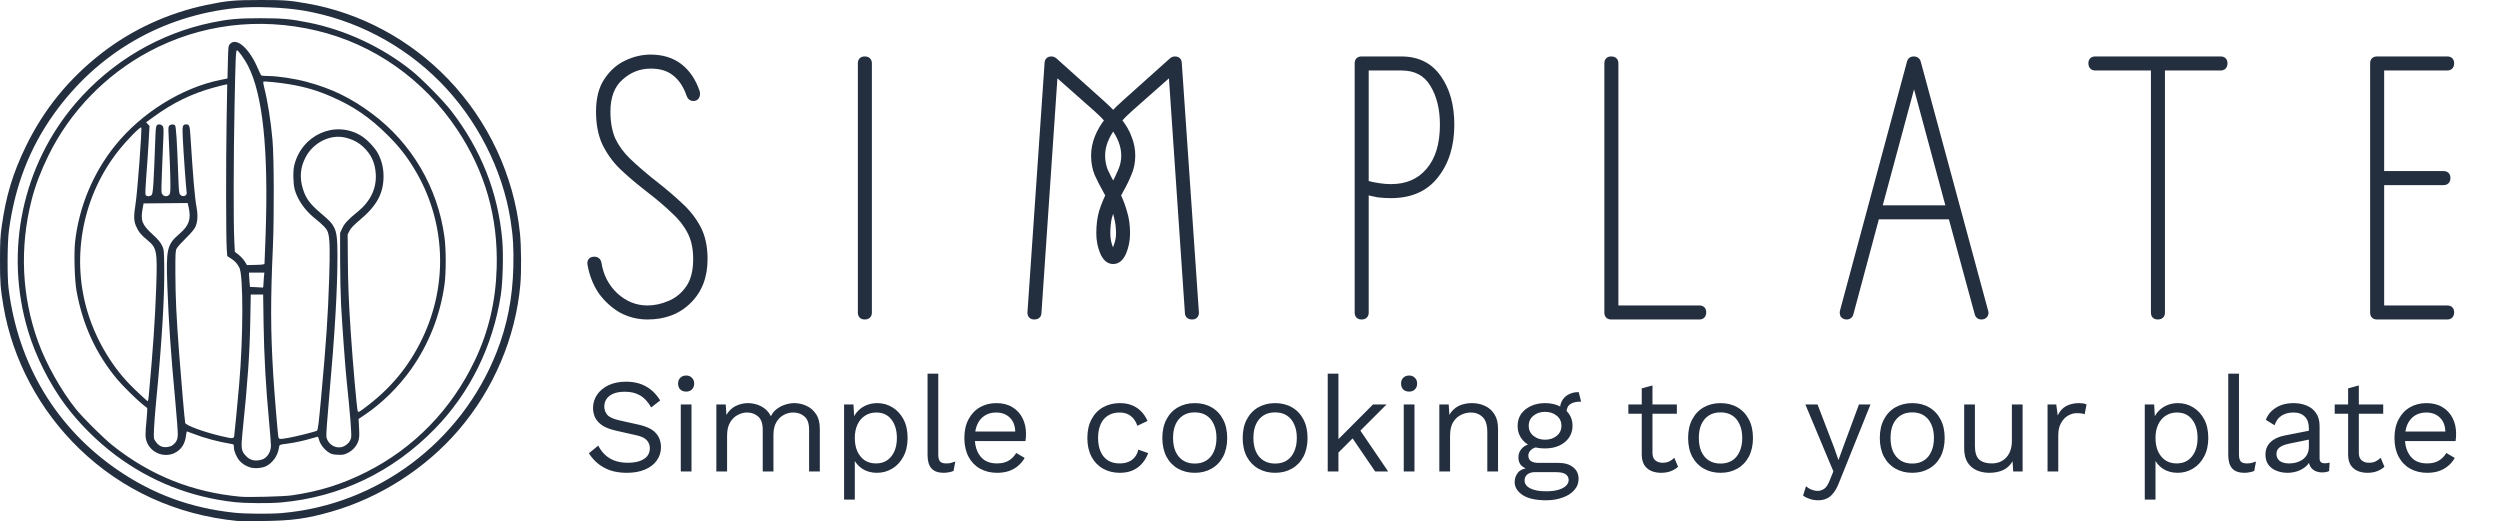 <svg width="403" height="84" viewBox="0 0 403 84" fill="none" xmlns="http://www.w3.org/2000/svg">
<path d="M104.38 51C102.86 51 101.44 50.64 100.12 49.92C98.84 49.16 97.76 48.16 96.88 46.92C96.04 45.64 95.48 44.2 95.2 42.6C95.12 42.12 95.32 41.88 95.8 41.88C96.16 41.88 96.38 42.06 96.46 42.42C96.78 44.5 97.68 46.24 99.16 47.64C100.68 49.04 102.42 49.74 104.38 49.74C105.58 49.74 106.78 49.48 107.98 48.96C109.22 48.44 110.24 47.6 111.04 46.44C111.84 45.28 112.24 43.72 112.24 41.76C112.24 40 111.92 38.52 111.28 37.32C110.64 36.08 109.76 34.96 108.64 33.96C107.56 32.92 106.32 31.86 104.92 30.78L103.78 29.88C102.46 28.84 101.26 27.8 100.18 26.76C99.1 25.68 98.22 24.44 97.54 23.04C96.9 21.64 96.58 19.96 96.58 18C96.58 15.92 97 14.26 97.84 13.02C98.68 11.74 99.74 10.8 101.02 10.2C102.3 9.6 103.58 9.3 104.86 9.3C106.74 9.3 108.3 9.78 109.54 10.74C110.78 11.7 111.7 13.06 112.3 14.82C112.38 15.1 112.36 15.34 112.24 15.54C112.16 15.7 112 15.78 111.76 15.78C111.48 15.78 111.28 15.62 111.16 15.3C110.64 13.78 109.88 12.62 108.88 11.82C107.88 10.98 106.56 10.56 104.92 10.56C103.04 10.56 101.4 11.2 100 12.48C98.6 13.72 97.9 15.56 97.9 18C97.9 19.76 98.18 21.28 98.74 22.56C99.34 23.8 100.16 24.92 101.2 25.92C102.24 26.92 103.4 27.94 104.68 28.98L105.52 29.64C107 30.8 108.34 31.94 109.54 33.06C110.78 34.18 111.76 35.42 112.48 36.78C113.2 38.14 113.56 39.8 113.56 41.76C113.56 44.56 112.7 46.8 110.98 48.48C109.3 50.16 107.1 51 104.38 51ZM139.387 51C138.987 51 138.787 50.8 138.787 50.4V10.2C138.787 9.8 138.987 9.6 139.387 9.6C139.827 9.6 140.047 9.8 140.047 10.2V50.4C140.047 50.8 139.827 51 139.387 51ZM166.724 51C166.324 51 166.124 50.8 166.124 50.4L168.884 10.2C168.884 9.8 169.084 9.6 169.484 9.6C169.684 9.6 169.864 9.68 170.024 9.84L177.524 16.56C178.244 17.2 178.884 17.82 179.444 18.42C180.004 17.82 180.644 17.2 181.364 16.56L188.864 9.84C189.024 9.68 189.204 9.6 189.404 9.6C189.804 9.6 190.004 9.8 190.004 10.2L192.764 50.4C192.764 50.8 192.564 51 192.164 51C191.724 51 191.504 50.8 191.504 50.4L188.864 11.58L182.144 17.52C181.424 18.16 180.804 18.78 180.284 19.38C181.084 20.38 181.644 21.34 181.964 22.26C182.324 23.18 182.504 24.12 182.504 25.08C182.504 26.16 182.304 27.14 181.904 28.02C181.544 28.9 181.124 29.76 180.644 30.6C180.444 30.96 180.284 31.26 180.164 31.5C180.564 32.3 180.904 33.2 181.184 34.2C181.504 35.2 181.664 36.34 181.664 37.62C181.664 38.7 181.464 39.72 181.064 40.68C180.664 41.6 180.124 42.06 179.444 42.06C178.764 42.06 178.224 41.6 177.824 40.68C177.424 39.72 177.224 38.7 177.224 37.62C177.224 36.34 177.364 35.2 177.644 34.2C177.964 33.2 178.324 32.3 178.724 31.5C178.604 31.26 178.444 30.96 178.244 30.6C177.764 29.76 177.324 28.9 176.924 28.02C176.564 27.14 176.384 26.16 176.384 25.08C176.384 23.16 177.124 21.26 178.604 19.38C178.084 18.78 177.464 18.16 176.744 17.52L170.024 11.58L167.384 50.4C167.384 50.8 167.164 51 166.724 51ZM179.324 29.94L179.444 30.18L179.564 29.94C180.004 29.14 180.384 28.36 180.704 27.6C181.064 26.8 181.244 25.96 181.244 25.08C181.244 23.52 180.644 21.94 179.444 20.34C178.244 21.94 177.644 23.52 177.644 25.08C177.644 25.96 177.804 26.8 178.124 27.6C178.484 28.36 178.884 29.14 179.324 29.94ZM178.484 37.62C178.484 38.3 178.584 38.96 178.784 39.6C178.984 40.24 179.204 40.62 179.444 40.74C179.644 40.62 179.844 40.24 180.044 39.6C180.284 38.96 180.404 38.3 180.404 37.62C180.404 36.7 180.304 35.86 180.104 35.1C179.944 34.34 179.724 33.62 179.444 32.94C179.164 33.62 178.924 34.34 178.724 35.1C178.564 35.86 178.484 36.7 178.484 37.62ZM219.475 51C219.075 51 218.875 50.8 218.875 50.4V10.2C218.875 9.8 219.075 9.6 219.475 9.6H225.895C228.495 9.6 230.475 10.58 231.835 12.54C233.235 14.5 233.935 17.02 233.935 20.1C233.935 23.42 233.095 26.14 231.415 28.26C229.775 30.38 227.375 31.44 224.215 31.44C223.575 31.44 222.895 31.4 222.175 31.32C221.495 31.2 220.815 31.04 220.135 30.84V50.4C220.135 50.8 219.915 51 219.475 51ZM225.895 10.86H220.135V29.58C221.655 29.98 223.015 30.18 224.215 30.18C226.815 30.18 228.855 29.3 230.335 27.54C231.855 25.78 232.615 23.3 232.615 20.1C232.615 17.5 232.075 15.32 230.995 13.56C229.915 11.76 228.215 10.86 225.895 10.86ZM259.724 51C259.324 51 259.124 50.8 259.124 50.4V10.2C259.124 9.8 259.324 9.6 259.724 9.6C260.164 9.6 260.384 9.8 260.384 10.2V49.74H273.944C274.344 49.74 274.544 49.94 274.544 50.34C274.544 50.78 274.344 51 273.944 51H259.724ZM297.685 51C297.445 51 297.265 50.92 297.145 50.76C297.065 50.56 297.045 50.38 297.085 50.22L307.885 10.08C307.965 9.76 308.165 9.6 308.485 9.6C308.845 9.6 309.065 9.76 309.145 10.08L320.005 50.22C320.085 50.38 320.065 50.56 319.945 50.76C319.825 50.92 319.645 51 319.405 51C319.085 51 318.885 50.84 318.805 50.52L314.545 34.86H302.485L298.285 50.52C298.205 50.84 298.005 51 297.685 51ZM302.845 33.6H314.245L308.545 12.48L302.845 33.6ZM347.83 51C347.43 51 347.23 50.8 347.23 50.4V10.86H337.75C337.35 10.86 337.15 10.64 337.15 10.2C337.15 9.8 337.35 9.6 337.75 9.6H357.97C358.37 9.6 358.57 9.8 358.57 10.2C358.57 10.64 358.37 10.86 357.97 10.86H348.49V50.4C348.49 50.8 348.27 51 347.83 51ZM383.167 51C382.767 51 382.567 50.8 382.567 50.4V10.2C382.567 9.8 382.767 9.6 383.167 9.6H394.507C394.907 9.6 395.107 9.8 395.107 10.2C395.107 10.64 394.907 10.86 394.507 10.86H383.827V28.08H393.907C394.307 28.08 394.507 28.28 394.507 28.68C394.507 29.12 394.307 29.34 393.907 29.34H383.827V49.74H394.507C394.907 49.74 395.107 49.94 395.107 50.34C395.107 50.78 394.907 51 394.507 51H383.167Z" fill="#232E3F"/>
<path d="M100.12 49.92L99.865 50.35L99.873 50.355L99.881 50.359L100.12 49.92ZM96.88 46.92L96.462 47.194L96.467 47.202L96.472 47.209L96.88 46.92ZM95.2 42.6L94.707 42.682L94.707 42.686L95.2 42.6ZM96.46 42.42L96.954 42.344L96.952 42.328L96.948 42.312L96.46 42.42ZM99.16 47.64L98.816 48.003L98.821 48.008L99.16 47.64ZM107.98 48.96L107.787 48.499L107.781 48.501L107.98 48.96ZM111.04 46.44L110.628 46.156L110.628 46.156L111.04 46.44ZM111.28 37.32L110.836 37.549L110.839 37.555L111.28 37.32ZM108.64 33.96L108.293 34.32L108.3 34.327L108.307 34.333L108.64 33.96ZM104.92 30.78L104.61 31.172L104.615 31.176L104.92 30.78ZM103.78 29.88L104.09 29.488L104.089 29.487L103.78 29.88ZM100.18 26.76L99.826 27.114L99.833 27.12L100.18 26.76ZM97.54 23.04L97.085 23.248L97.09 23.259L97.54 23.04ZM97.84 13.02L98.254 13.3L98.258 13.294L97.84 13.02ZM101.02 10.2L101.232 10.653L101.232 10.653L101.02 10.2ZM109.54 10.74L109.234 11.135L109.234 11.135L109.54 10.74ZM112.3 14.82L112.781 14.683L112.777 14.671L112.773 14.659L112.3 14.82ZM112.24 15.54L111.811 15.283L111.801 15.299L111.793 15.316L112.24 15.54ZM111.16 15.3L110.687 15.462L110.689 15.469L110.692 15.476L111.16 15.3ZM108.88 11.82L108.558 12.203L108.568 12.21L108.88 11.82ZM100 12.48L100.332 12.854L100.337 12.849L100 12.48ZM98.74 22.56L98.282 22.76L98.286 22.769L98.29 22.778L98.74 22.56ZM101.2 25.92L100.853 26.28L100.853 26.28L101.2 25.92ZM104.68 28.98L104.365 29.368L104.371 29.373L104.68 28.98ZM105.52 29.64L105.211 30.033L105.212 30.034L105.52 29.64ZM109.54 33.06L109.199 33.426L109.205 33.431L109.54 33.06ZM112.48 36.78L112.922 36.546L112.922 36.546L112.48 36.78ZM110.98 48.48L110.631 48.122L110.626 48.126L110.98 48.48ZM104.38 50.5C102.943 50.5 101.605 50.16 100.359 49.481L99.881 50.359C101.275 51.12 102.777 51.5 104.38 51.5V50.5ZM100.375 49.49C99.157 48.767 98.128 47.815 97.288 46.631L96.472 47.209C97.392 48.505 98.523 49.553 99.865 50.35L100.375 49.49ZM97.298 46.646C96.498 45.426 95.962 44.051 95.692 42.514L94.707 42.686C94.999 44.349 95.582 45.854 96.462 47.194L97.298 46.646ZM95.693 42.518C95.679 42.435 95.682 42.388 95.686 42.367C95.689 42.35 95.69 42.361 95.674 42.38C95.658 42.399 95.645 42.401 95.659 42.397C95.676 42.39 95.719 42.38 95.8 42.38V41.38C95.492 41.38 95.142 41.456 94.906 41.74C94.671 42.022 94.656 42.378 94.707 42.682L95.693 42.518ZM95.8 42.38C95.849 42.38 95.879 42.386 95.896 42.391C95.911 42.396 95.916 42.4 95.918 42.402C95.919 42.402 95.949 42.425 95.972 42.529L96.948 42.312C96.891 42.055 96.771 41.808 96.552 41.628C96.331 41.447 96.064 41.38 95.8 41.38V42.38ZM95.966 42.496C96.302 44.682 97.253 46.524 98.816 48.003L99.504 47.277C98.107 45.956 97.258 44.318 96.954 42.344L95.966 42.496ZM98.821 48.008C100.428 49.488 102.287 50.24 104.38 50.24V49.24C102.553 49.24 100.932 48.592 99.499 47.272L98.821 48.008ZM104.38 50.24C105.654 50.24 106.922 49.964 108.179 49.419L107.781 48.501C106.638 48.996 105.506 49.24 104.38 49.24V50.24ZM108.173 49.421C109.506 48.862 110.6 47.959 111.452 46.724L110.628 46.156C109.88 47.241 108.934 48.018 107.787 48.499L108.173 49.421ZM111.452 46.724C112.328 45.454 112.74 43.783 112.74 41.76H111.74C111.74 43.657 111.352 45.106 110.628 46.156L111.452 46.724ZM112.74 41.76C112.74 39.941 112.409 38.375 111.721 37.085L110.839 37.555C111.431 38.665 111.74 40.059 111.74 41.76H112.74ZM111.724 37.091C111.054 35.792 110.135 34.625 108.973 33.587L108.307 34.333C109.385 35.295 110.226 36.368 110.836 37.549L111.724 37.091ZM108.987 33.6C107.892 32.545 106.637 31.473 105.225 30.384L104.615 31.176C106.003 32.247 107.228 33.295 108.293 34.32L108.987 33.6ZM105.23 30.388L104.09 29.488L103.47 30.272L104.61 31.172L105.23 30.388ZM104.089 29.487C102.781 28.456 101.594 27.427 100.527 26.4L99.833 27.12C100.926 28.173 102.139 29.224 103.471 30.273L104.089 29.487ZM100.534 26.406C99.494 25.367 98.646 24.172 97.99 22.822L97.09 23.259C97.794 24.708 98.706 25.993 99.826 27.114L100.534 26.406ZM97.995 22.832C97.391 21.513 97.08 19.907 97.08 18H96.08C96.08 20.013 96.409 21.767 97.085 23.248L97.995 22.832ZM97.08 18C97.08 15.982 97.488 14.431 98.254 13.3L97.426 12.74C96.512 14.089 96.08 15.858 96.08 18H97.08ZM98.258 13.294C99.052 12.085 100.043 11.21 101.232 10.653L100.808 9.747C99.437 10.39 98.308 11.395 97.422 12.746L98.258 13.294ZM101.232 10.653C102.453 10.081 103.661 9.8 104.86 9.8V8.8C103.499 8.8 102.147 9.119 100.808 9.747L101.232 10.653ZM104.86 9.8C106.652 9.8 108.098 10.256 109.234 11.135L109.846 10.345C108.502 9.304 106.828 8.8 104.86 8.8V9.8ZM109.234 11.135C110.383 12.025 111.252 13.296 111.827 14.981L112.773 14.659C112.148 12.823 111.177 11.375 109.846 10.345L109.234 11.135ZM111.819 14.957C111.871 15.14 111.843 15.23 111.811 15.283L112.669 15.797C112.877 15.45 112.889 15.06 112.781 14.683L111.819 14.957ZM111.793 15.316C111.796 15.311 111.801 15.302 111.811 15.291C111.821 15.281 111.831 15.275 111.836 15.273C111.841 15.27 111.839 15.272 111.827 15.275C111.814 15.277 111.793 15.28 111.76 15.28V16.28C112.114 16.28 112.493 16.151 112.687 15.764L111.793 15.316ZM111.76 15.28C111.738 15.28 111.727 15.277 111.723 15.276C111.72 15.274 111.717 15.273 111.712 15.27C111.702 15.262 111.667 15.227 111.628 15.124L110.692 15.476C110.773 15.693 110.898 15.898 111.088 16.05C111.285 16.208 111.518 16.28 111.76 16.28V15.28ZM111.633 15.138C111.09 13.551 110.283 12.302 109.192 11.43L108.568 12.21C109.477 12.938 110.19 14.009 110.687 15.462L111.633 15.138ZM109.202 11.437C108.09 10.504 106.647 10.06 104.92 10.06V11.06C106.473 11.06 107.67 11.456 108.558 12.203L109.202 11.437ZM104.92 10.06C102.914 10.06 101.154 10.748 99.663 12.111L100.337 12.849C101.646 11.652 103.166 11.06 104.92 11.06V10.06ZM99.668 12.106C98.131 13.467 97.4 15.463 97.4 18H98.4C98.4 15.657 99.069 13.973 100.332 12.854L99.668 12.106ZM97.4 18C97.4 19.812 97.688 21.403 98.282 22.76L99.198 22.36C98.672 21.157 98.4 19.708 98.4 18H97.4ZM98.29 22.778C98.917 24.074 99.773 25.241 100.853 26.28L101.547 25.56C100.547 24.599 99.763 23.526 99.19 22.342L98.29 22.778ZM100.853 26.28C101.905 27.291 103.075 28.32 104.365 29.368L104.995 28.592C103.725 27.559 102.575 26.549 101.547 25.56L100.853 26.28ZM104.371 29.373L105.211 30.033L105.829 29.247L104.989 28.587L104.371 29.373ZM105.212 30.034C106.682 31.186 108.011 32.317 109.199 33.425L109.881 32.694C108.669 31.563 107.318 30.414 105.828 29.247L105.212 30.034ZM109.205 33.431C110.405 34.515 111.348 35.71 112.038 37.014L112.922 36.546C112.172 35.13 111.155 33.845 109.875 32.689L109.205 33.431ZM112.038 37.014C112.711 38.285 113.06 39.86 113.06 41.76H114.06C114.06 39.74 113.689 37.995 112.922 36.546L112.038 37.014ZM113.06 41.76C113.06 44.449 112.238 46.552 110.631 48.122L111.329 48.838C113.162 47.048 114.06 44.671 114.06 41.76H113.06ZM110.626 48.126C109.054 49.699 106.988 50.5 104.38 50.5V51.5C107.212 51.5 109.546 50.621 111.334 48.834L110.626 48.126ZM139.387 50.5C139.264 50.5 139.263 50.47 139.29 50.496C139.317 50.523 139.287 50.523 139.287 50.4H138.287C138.287 50.677 138.356 50.977 138.583 51.204C138.81 51.43 139.11 51.5 139.387 51.5V50.5ZM139.287 50.4V10.2H138.287V50.4H139.287ZM139.287 10.2C139.287 10.077 139.317 10.077 139.29 10.104C139.263 10.13 139.264 10.1 139.387 10.1V9.1C139.11 9.1 138.81 9.17 138.583 9.396C138.356 9.623 138.287 9.923 138.287 10.2H139.287ZM139.387 10.1C139.541 10.1 139.563 10.136 139.545 10.12C139.536 10.112 139.534 10.104 139.536 10.11C139.539 10.118 139.547 10.145 139.547 10.2H140.547C140.547 9.91 140.465 9.604 140.218 9.38C139.98 9.164 139.673 9.1 139.387 9.1V10.1ZM139.547 10.2V50.4H140.547V10.2H139.547ZM139.547 50.4C139.547 50.456 139.539 50.482 139.536 50.49C139.534 50.495 139.536 50.488 139.545 50.48C139.563 50.464 139.541 50.5 139.387 50.5V51.5C139.673 51.5 139.98 51.436 140.218 51.22C140.465 50.996 140.547 50.69 140.547 50.4H139.547ZM166.124 50.4L165.625 50.366L165.624 50.383V50.4H166.124ZM168.884 10.2L169.383 10.234L169.384 10.217V10.2H168.884ZM170.024 9.84L169.671 10.194L169.68 10.203L169.691 10.212L170.024 9.84ZM177.524 16.56L177.191 16.932L177.192 16.934L177.524 16.56ZM179.444 18.42L179.079 18.761L179.444 19.153L179.81 18.761L179.444 18.42ZM181.364 16.56L181.696 16.934L181.698 16.932L181.364 16.56ZM188.864 9.84L189.198 10.212L189.208 10.203L189.218 10.194L188.864 9.84ZM190.004 10.2H189.504V10.217L189.505 10.234L190.004 10.2ZM192.764 50.4H193.264V50.383L193.263 50.366L192.764 50.4ZM191.504 50.4H192.004V50.383L192.003 50.366L191.504 50.4ZM188.864 11.58L189.363 11.546L189.294 10.533L188.533 11.205L188.864 11.58ZM182.144 17.52L181.813 17.145L181.812 17.146L182.144 17.52ZM180.284 19.38L179.906 19.052L179.634 19.367L179.894 19.692L180.284 19.38ZM181.964 22.26L181.492 22.424L181.495 22.433L181.499 22.442L181.964 22.26ZM181.904 28.02L181.449 27.813L181.445 27.822L181.441 27.831L181.904 28.02ZM180.644 30.6L180.21 30.352L180.207 30.357L180.644 30.6ZM180.164 31.5L179.717 31.276L179.605 31.5L179.717 31.724L180.164 31.5ZM181.184 34.2L180.703 34.335L180.705 34.344L180.708 34.352L181.184 34.2ZM181.064 40.68L181.523 40.879L181.526 40.872L181.064 40.68ZM177.824 40.68L177.363 40.872L177.366 40.879L177.824 40.68ZM177.644 34.2L177.168 34.048L177.165 34.056L177.163 34.065L177.644 34.2ZM178.724 31.5L179.171 31.724L179.283 31.5L179.171 31.276L178.724 31.5ZM178.244 30.6L178.681 30.357L178.678 30.352L178.244 30.6ZM176.924 28.02L176.461 28.209L176.465 28.218L176.469 28.227L176.924 28.02ZM178.604 19.38L178.997 19.689L179.253 19.365L178.982 19.052L178.604 19.38ZM176.744 17.52L177.076 17.146L177.075 17.145L176.744 17.52ZM170.024 11.58L170.355 11.205L169.594 10.533L169.525 11.546L170.024 11.58ZM167.384 50.4L166.885 50.366L166.884 50.383V50.4H167.384ZM179.324 29.94L179.771 29.716L179.767 29.708L179.762 29.699L179.324 29.94ZM179.444 30.18L178.997 30.404L179.444 31.298L179.891 30.404L179.444 30.18ZM179.564 29.94L179.126 29.699L179.121 29.708L179.117 29.716L179.564 29.94ZM180.704 27.6L180.248 27.395L180.243 27.406L180.704 27.6ZM179.444 20.34L179.844 20.04L179.444 19.507L179.044 20.04L179.444 20.34ZM178.124 27.6L177.66 27.786L177.666 27.8L177.672 27.814L178.124 27.6ZM179.444 40.74L179.221 41.187L179.466 41.31L179.701 41.169L179.444 40.74ZM180.044 39.6L179.576 39.424L179.571 39.438L179.567 39.451L180.044 39.6ZM180.104 35.1L179.615 35.203L179.618 35.215L179.621 35.227L180.104 35.1ZM179.444 32.94L179.907 32.75L179.444 31.627L178.982 32.75L179.444 32.94ZM178.724 35.1L178.241 34.973L178.238 34.985L178.235 34.997L178.724 35.1ZM166.724 50.5C166.601 50.5 166.601 50.47 166.628 50.496C166.655 50.523 166.624 50.523 166.624 50.4H165.624C165.624 50.677 165.694 50.977 165.921 51.204C166.148 51.43 166.447 51.5 166.724 51.5V50.5ZM166.623 50.434L169.383 10.234L168.385 10.166L165.625 50.366L166.623 50.434ZM169.384 10.2C169.384 10.077 169.415 10.077 169.388 10.104C169.361 10.13 169.361 10.1 169.484 10.1V9.1C169.207 9.1 168.908 9.17 168.681 9.396C168.454 9.623 168.384 9.923 168.384 10.2H169.384ZM169.484 10.1C169.534 10.1 169.591 10.114 169.671 10.194L170.378 9.486C170.137 9.246 169.835 9.1 169.484 9.1V10.1ZM169.691 10.212L177.191 16.932L177.858 16.188L170.358 9.468L169.691 10.212ZM177.192 16.934C177.902 17.565 178.531 18.174 179.079 18.761L179.81 18.079C179.238 17.466 178.586 16.835 177.856 16.186L177.192 16.934ZM179.81 18.761C180.358 18.174 180.986 17.565 181.696 16.934L181.032 16.186C180.302 16.835 179.651 17.466 179.079 18.079L179.81 18.761ZM181.698 16.932L189.198 10.212L188.531 9.468L181.031 16.188L181.698 16.932ZM189.218 10.194C189.297 10.114 189.355 10.1 189.404 10.1V9.1C189.054 9.1 188.751 9.246 188.511 9.486L189.218 10.194ZM189.404 10.1C189.527 10.1 189.528 10.13 189.501 10.104C189.474 10.077 189.504 10.077 189.504 10.2H190.504C190.504 9.923 190.435 9.623 190.208 9.396C189.981 9.17 189.681 9.1 189.404 9.1V10.1ZM189.505 10.234L192.265 50.434L193.263 50.366L190.503 10.166L189.505 10.234ZM192.264 50.4C192.264 50.523 192.234 50.523 192.261 50.496C192.288 50.47 192.287 50.5 192.164 50.5V51.5C192.441 51.5 192.741 51.43 192.968 51.204C193.195 50.977 193.264 50.677 193.264 50.4H192.264ZM192.164 50.5C192.01 50.5 191.988 50.464 192.006 50.48C192.015 50.488 192.017 50.495 192.015 50.49C192.012 50.482 192.004 50.456 192.004 50.4H191.004C191.004 50.69 191.086 50.996 191.333 51.22C191.571 51.436 191.878 51.5 192.164 51.5V50.5ZM192.003 50.366L189.363 11.546L188.365 11.614L191.005 50.434L192.003 50.366ZM188.533 11.205L181.813 17.145L182.475 17.895L189.195 11.955L188.533 11.205ZM181.812 17.146C181.079 17.798 180.443 18.433 179.906 19.052L180.662 19.707C181.165 19.127 181.769 18.522 182.476 17.894L181.812 17.146ZM179.894 19.692C180.669 20.661 181.195 21.572 181.492 22.424L182.436 22.096C182.093 21.108 181.5 20.099 180.675 19.068L179.894 19.692ZM181.499 22.442C181.837 23.306 182.004 24.184 182.004 25.08H183.004C183.004 24.056 182.812 23.054 182.43 22.078L181.499 22.442ZM182.004 25.08C182.004 26.097 181.816 27.005 181.449 27.813L182.359 28.227C182.792 27.275 183.004 26.223 183.004 25.08H182.004ZM181.441 27.831C181.09 28.69 180.679 29.53 180.21 30.352L181.078 30.848C181.569 29.989 181.999 29.11 182.367 28.209L181.441 27.831ZM180.207 30.357C180.005 30.721 179.841 31.027 179.717 31.276L180.611 31.724C180.727 31.492 180.883 31.199 181.081 30.843L180.207 30.357ZM179.717 31.724C180.101 32.491 180.43 33.361 180.703 34.335L181.666 34.065C181.378 33.039 181.028 32.109 180.611 31.276L179.717 31.724ZM180.708 34.352C181.009 35.294 181.164 36.381 181.164 37.62H182.164C182.164 36.299 181.999 35.106 181.66 34.048L180.708 34.352ZM181.164 37.62C181.164 38.637 180.976 39.591 180.603 40.488L181.526 40.872C181.952 39.849 182.164 38.763 182.164 37.62H181.164ZM180.606 40.481C180.242 41.318 179.835 41.56 179.444 41.56V42.56C180.413 42.56 181.087 41.882 181.523 40.879L180.606 40.481ZM179.444 41.56C179.053 41.56 178.647 41.318 178.283 40.481L177.366 40.879C177.802 41.882 178.475 42.56 179.444 42.56V41.56ZM178.286 40.488C177.912 39.591 177.724 38.637 177.724 37.62H176.724C176.724 38.763 176.936 39.849 177.363 40.872L178.286 40.488ZM177.724 37.62C177.724 36.375 177.86 35.282 178.126 34.335L177.163 34.065C176.868 35.118 176.724 36.305 176.724 37.62H177.724ZM178.12 34.352C178.434 33.373 178.785 32.497 179.171 31.724L178.277 31.276C177.864 32.103 177.495 33.027 177.168 34.048L178.12 34.352ZM179.171 31.276C179.047 31.027 178.883 30.721 178.681 30.357L177.807 30.843C178.005 31.199 178.161 31.492 178.277 31.724L179.171 31.276ZM178.678 30.352C178.206 29.525 177.773 28.679 177.379 27.813L176.469 28.227C176.875 29.121 177.322 29.995 177.81 30.848L178.678 30.352ZM177.387 27.831C177.055 27.018 176.884 26.104 176.884 25.08H175.884C175.884 26.216 176.074 27.262 176.461 28.209L177.387 27.831ZM176.884 25.08C176.884 23.297 177.569 21.503 178.997 19.689L178.211 19.071C176.679 21.017 175.884 23.023 175.884 25.08H176.884ZM178.982 19.052C178.445 18.433 177.809 17.798 177.076 17.146L176.412 17.894C177.119 18.522 177.723 19.127 178.226 19.707L178.982 19.052ZM177.075 17.145L170.355 11.205L169.693 11.955L176.413 17.895L177.075 17.145ZM169.525 11.546L166.885 50.366L167.883 50.434L170.523 11.614L169.525 11.546ZM166.884 50.4C166.884 50.456 166.876 50.482 166.874 50.49C166.872 50.495 166.874 50.488 166.883 50.48C166.901 50.464 166.878 50.5 166.724 50.5V51.5C167.01 51.5 167.318 51.436 167.556 51.22C167.802 50.996 167.884 50.69 167.884 50.4H166.884ZM178.877 30.164L178.997 30.404L179.891 29.956L179.771 29.716L178.877 30.164ZM179.891 30.404L180.011 30.164L179.117 29.716L178.997 29.956L179.891 30.404ZM180.002 30.181C180.45 29.367 180.838 28.572 181.165 27.794L180.243 27.406C179.931 28.148 179.559 28.913 179.126 29.699L180.002 30.181ZM181.16 27.805C181.549 26.941 181.744 26.03 181.744 25.08H180.744C180.744 25.89 180.579 26.66 180.248 27.395L181.16 27.805ZM181.744 25.08C181.744 23.385 181.091 21.702 179.844 20.04L179.044 20.64C180.198 22.178 180.744 23.655 180.744 25.08H181.744ZM179.044 20.04C177.798 21.702 177.144 23.385 177.144 25.08H178.144C178.144 23.655 178.691 22.178 179.844 20.64L179.044 20.04ZM177.144 25.08C177.144 26.022 177.316 26.925 177.66 27.786L178.588 27.414C178.293 26.675 178.144 25.898 178.144 25.08H177.144ZM177.672 27.814C178.037 28.584 178.442 29.373 178.886 30.181L179.762 29.699C179.327 28.907 178.931 28.136 178.576 27.386L177.672 27.814ZM177.984 37.62C177.984 38.35 178.092 39.06 178.307 39.749L179.261 39.451C179.077 38.86 178.984 38.25 178.984 37.62H177.984ZM178.307 39.749C178.413 40.088 178.531 40.381 178.667 40.615C178.797 40.841 178.974 41.064 179.221 41.187L179.668 40.293C179.675 40.296 179.621 40.269 179.532 40.114C179.447 39.969 179.356 39.752 179.261 39.451L178.307 39.749ZM179.701 41.169C179.922 41.037 180.075 40.811 180.187 40.598C180.306 40.37 180.417 40.084 180.521 39.749L179.567 39.451C179.472 39.756 179.382 39.98 179.302 40.132C179.214 40.299 179.167 40.323 179.187 40.311L179.701 41.169ZM180.512 39.776C180.773 39.08 180.904 38.36 180.904 37.62H179.904C179.904 38.24 179.795 38.84 179.576 39.424L180.512 39.776ZM180.904 37.62C180.904 36.664 180.8 35.781 180.588 34.973L179.621 35.227C179.808 35.939 179.904 36.736 179.904 37.62H180.904ZM180.593 34.997C180.428 34.209 180.199 33.459 179.907 32.75L178.982 33.13C179.25 33.781 179.461 34.471 179.615 35.203L180.593 34.997ZM178.982 32.75C178.693 33.452 178.446 34.193 178.241 34.973L179.208 35.227C179.402 34.487 179.636 33.788 179.907 33.13L178.982 32.75ZM178.235 34.997C178.067 35.796 177.984 36.672 177.984 37.62H178.984C178.984 36.728 179.062 35.924 179.213 35.203L178.235 34.997ZM231.835 12.54L231.424 12.825L231.428 12.831L231.835 12.54ZM231.415 28.26L231.023 27.949L231.02 27.954L231.415 28.26ZM222.175 31.32L222.088 31.812L222.104 31.815L222.12 31.817L222.175 31.32ZM220.135 30.84L220.276 30.36L219.635 30.172V30.84H220.135ZM220.135 10.86V10.36H219.635V10.86H220.135ZM220.135 29.58H219.635V29.965L220.008 30.064L220.135 29.58ZM230.335 27.54L229.957 27.213L229.952 27.218L230.335 27.54ZM230.995 13.56L230.566 13.817L230.569 13.822L230.995 13.56ZM219.475 50.5C219.352 50.5 219.352 50.47 219.379 50.496C219.405 50.523 219.375 50.523 219.375 50.4H218.375C218.375 50.677 218.445 50.977 218.671 51.204C218.898 51.43 219.198 51.5 219.475 51.5V50.5ZM219.375 50.4V10.2H218.375V50.4H219.375ZM219.375 10.2C219.375 10.077 219.405 10.077 219.379 10.104C219.352 10.13 219.352 10.1 219.475 10.1V9.1C219.198 9.1 218.898 9.17 218.671 9.396C218.445 9.623 218.375 9.923 218.375 10.2H219.375ZM219.475 10.1H225.895V9.1H219.475V10.1ZM225.895 10.1C228.348 10.1 230.167 11.013 231.424 12.825L232.246 12.255C230.783 10.147 228.642 9.1 225.895 9.1V10.1ZM231.428 12.831C232.753 14.685 233.435 17.095 233.435 20.1H234.435C234.435 16.945 233.717 14.315 232.242 12.249L231.428 12.831ZM233.435 20.1C233.435 23.334 232.618 25.936 231.023 27.95L231.807 28.57C233.572 26.343 234.435 23.506 234.435 20.1H233.435ZM231.02 27.954C229.492 29.929 227.251 30.94 224.215 30.94V31.94C227.499 31.94 230.058 30.831 231.81 28.566L231.02 27.954ZM224.215 30.94C223.596 30.94 222.934 30.901 222.23 30.823L222.12 31.817C222.856 31.899 223.554 31.94 224.215 31.94V30.94ZM222.262 30.828C221.601 30.711 220.939 30.555 220.276 30.36L219.994 31.32C220.691 31.525 221.389 31.689 222.088 31.812L222.262 30.828ZM219.635 30.84V50.4H220.635V30.84H219.635ZM219.635 50.4C219.635 50.456 219.627 50.482 219.624 50.49C219.622 50.495 219.625 50.488 219.634 50.48C219.651 50.464 219.629 50.5 219.475 50.5V51.5C219.761 51.5 220.069 51.436 220.306 51.22C220.553 50.996 220.635 50.69 220.635 50.4H219.635ZM225.895 10.36H220.135V11.36H225.895V10.36ZM219.635 10.86V29.58H220.635V10.86H219.635ZM220.008 30.064C221.557 30.471 222.961 30.68 224.215 30.68V29.68C223.069 29.68 221.753 29.489 220.262 29.096L220.008 30.064ZM224.215 30.68C226.941 30.68 229.13 29.75 230.718 27.862L229.952 27.218C228.58 28.85 226.689 29.68 224.215 29.68V30.68ZM230.713 27.867C232.337 25.987 233.115 23.375 233.115 20.1H232.115C232.115 23.225 231.373 25.573 229.957 27.213L230.713 27.867ZM233.115 20.1C233.115 17.431 232.56 15.155 231.421 13.299L230.569 13.822C231.589 15.485 232.115 17.569 232.115 20.1H233.115ZM231.424 13.303C230.243 11.334 228.368 10.36 225.895 10.36V11.36C228.062 11.36 229.587 12.186 230.566 13.817L231.424 13.303ZM260.384 49.74H259.884V50.24H260.384V49.74ZM259.724 50.5C259.601 50.5 259.601 50.47 259.628 50.496C259.655 50.523 259.624 50.523 259.624 50.4H258.624C258.624 50.677 258.694 50.977 258.921 51.204C259.148 51.43 259.447 51.5 259.724 51.5V50.5ZM259.624 50.4V10.2H258.624V50.4H259.624ZM259.624 10.2C259.624 10.077 259.655 10.077 259.628 10.104C259.601 10.13 259.601 10.1 259.724 10.1V9.1C259.447 9.1 259.148 9.17 258.921 9.396C258.694 9.623 258.624 9.923 258.624 10.2H259.624ZM259.724 10.1C259.878 10.1 259.901 10.136 259.883 10.12C259.874 10.112 259.872 10.104 259.874 10.11C259.876 10.118 259.884 10.145 259.884 10.2H260.884C260.884 9.91 260.802 9.604 260.556 9.38C260.318 9.164 260.01 9.1 259.724 9.1V10.1ZM259.884 10.2V49.74H260.884V10.2H259.884ZM260.384 50.24H273.944V49.24H260.384V50.24ZM273.944 50.24C274.067 50.24 274.068 50.27 274.041 50.244C274.014 50.217 274.044 50.217 274.044 50.34H275.044C275.044 50.063 274.975 49.763 274.748 49.536C274.521 49.31 274.221 49.24 273.944 49.24V50.24ZM274.044 50.34C274.044 50.494 274.008 50.516 274.024 50.499C274.033 50.49 274.04 50.487 274.035 50.489C274.027 50.492 274 50.5 273.944 50.5V51.5C274.234 51.5 274.54 51.418 274.764 51.171C274.98 50.934 275.044 50.626 275.044 50.34H274.044ZM273.944 50.5H259.724V51.5H273.944V50.5ZM297.145 50.76L296.681 50.946L296.705 51.007L296.745 51.06L297.145 50.76ZM297.085 50.22L296.602 50.09L296.6 50.099L297.085 50.22ZM307.885 10.08L308.368 10.21L308.37 10.201L307.885 10.08ZM309.145 10.08L308.66 10.201L308.662 10.211L309.145 10.08ZM320.005 50.22L319.522 50.351L319.535 50.399L319.558 50.444L320.005 50.22ZM319.945 50.76L320.345 51.06L320.36 51.039L320.374 51.017L319.945 50.76ZM318.805 50.52L319.29 50.399L319.287 50.389L318.805 50.52ZM314.545 34.86L315.027 34.729L314.927 34.36H314.545V34.86ZM302.485 34.86V34.36H302.101L302.002 34.73L302.485 34.86ZM298.285 50.52L297.802 50.391L297.8 50.399L298.285 50.52ZM302.845 33.6L302.362 33.47L302.192 34.1H302.845V33.6ZM314.245 33.6V34.1H314.898L314.728 33.47L314.245 33.6ZM308.545 12.48L309.028 12.35L308.545 10.561L308.062 12.35L308.545 12.48ZM297.685 50.5C297.62 50.5 297.587 50.489 297.573 50.483C297.562 50.478 297.555 50.473 297.545 50.46L296.745 51.06C296.979 51.372 297.323 51.5 297.685 51.5V50.5ZM297.609 50.574C297.556 50.442 297.562 50.372 297.57 50.341L296.6 50.099C296.528 50.388 296.574 50.678 296.681 50.946L297.609 50.574ZM297.568 50.35L308.368 10.21L307.402 9.95L296.602 50.09L297.568 50.35ZM308.37 10.201C308.391 10.117 308.415 10.105 308.407 10.11C308.398 10.118 308.41 10.1 308.485 10.1V9.1C308.24 9.1 307.992 9.162 307.783 9.33C307.575 9.495 307.459 9.723 307.4 9.959L308.37 10.201ZM308.485 10.1C308.593 10.1 308.625 10.124 308.626 10.124C308.627 10.125 308.63 10.127 308.635 10.135C308.64 10.144 308.651 10.164 308.66 10.201L309.63 9.959C309.568 9.71 309.438 9.479 309.214 9.316C308.995 9.156 308.737 9.1 308.485 9.1V10.1ZM308.662 10.211L319.522 50.351L320.488 50.089L309.628 9.949L308.662 10.211ZM319.558 50.444C319.557 50.442 319.555 50.437 319.554 50.431C319.553 50.428 319.553 50.425 319.553 50.423C319.553 50.421 319.553 50.42 319.553 50.42C319.553 50.421 319.55 50.447 319.516 50.503L320.374 51.017C320.552 50.721 320.632 50.355 320.452 49.996L319.558 50.444ZM319.545 50.46C319.535 50.473 319.528 50.478 319.517 50.483C319.503 50.489 319.47 50.5 319.405 50.5V51.5C319.767 51.5 320.111 51.372 320.345 51.06L319.545 50.46ZM319.405 50.5C319.33 50.5 319.318 50.482 319.327 50.49C319.335 50.495 319.311 50.483 319.29 50.399L318.32 50.641C318.379 50.877 318.495 51.105 318.703 51.27C318.912 51.438 319.16 51.5 319.405 51.5V50.5ZM319.287 50.389L315.027 34.729L314.063 34.991L318.323 50.651L319.287 50.389ZM314.545 34.36H302.485V35.36H314.545V34.36ZM302.002 34.73L297.802 50.391L298.768 50.65L302.968 34.989L302.002 34.73ZM297.8 50.399C297.779 50.483 297.755 50.495 297.763 50.49C297.772 50.482 297.76 50.5 297.685 50.5V51.5C297.93 51.5 298.178 51.438 298.387 51.27C298.595 51.105 298.711 50.877 298.77 50.641L297.8 50.399ZM302.845 34.1H314.245V33.1H302.845V34.1ZM314.728 33.47L309.028 12.35L308.062 12.61L313.762 33.73L314.728 33.47ZM308.062 12.35L302.362 33.47L303.328 33.73L309.028 12.61L308.062 12.35ZM347.23 10.86H347.73V10.36H347.23V10.86ZM348.49 10.86V10.36H347.99V10.86H348.49ZM347.83 50.5C347.707 50.5 347.707 50.47 347.734 50.496C347.76 50.523 347.73 50.523 347.73 50.4H346.73C346.73 50.677 346.8 50.977 347.026 51.204C347.253 51.43 347.553 51.5 347.83 51.5V50.5ZM347.73 50.4V10.86H346.73V50.4H347.73ZM347.23 10.36H337.75V11.36H347.23V10.36ZM337.75 10.36C337.695 10.36 337.668 10.352 337.66 10.349C337.655 10.347 337.662 10.35 337.67 10.359C337.686 10.376 337.65 10.354 337.65 10.2H336.65C336.65 10.486 336.714 10.794 336.93 11.031C337.154 11.278 337.46 11.36 337.75 11.36V10.36ZM337.65 10.2C337.65 10.077 337.68 10.077 337.654 10.104C337.627 10.13 337.627 10.1 337.75 10.1V9.1C337.473 9.1 337.173 9.17 336.946 9.396C336.72 9.623 336.65 9.923 336.65 10.2H337.65ZM337.75 10.1H357.97V9.1H337.75V10.1ZM357.97 10.1C358.093 10.1 358.093 10.13 358.066 10.104C358.04 10.077 358.07 10.077 358.07 10.2H359.07C359.07 9.923 359 9.623 358.774 9.396C358.547 9.17 358.247 9.1 357.97 9.1V10.1ZM358.07 10.2C358.07 10.354 358.034 10.376 358.05 10.359C358.058 10.35 358.065 10.347 358.06 10.349C358.052 10.352 358.025 10.36 357.97 10.36V11.36C358.26 11.36 358.566 11.278 358.79 11.031C359.006 10.794 359.07 10.486 359.07 10.2H358.07ZM357.97 10.36H348.49V11.36H357.97V10.36ZM347.99 10.86V50.4H348.99V10.86H347.99ZM347.99 50.4C347.99 50.456 347.982 50.482 347.979 50.49C347.977 50.495 347.98 50.488 347.989 50.48C348.006 50.464 347.984 50.5 347.83 50.5V51.5C348.116 51.5 348.424 51.436 348.661 51.22C348.908 50.996 348.99 50.69 348.99 50.4H347.99ZM383.827 10.86V10.36H383.327V10.86H383.827ZM383.827 28.08H383.327V28.58H383.827V28.08ZM383.827 29.34V28.84H383.327V29.34H383.827ZM383.827 49.74H383.327V50.24H383.827V49.74ZM383.167 50.5C383.044 50.5 383.044 50.47 383.071 50.496C383.098 50.523 383.067 50.523 383.067 50.4H382.067C382.067 50.677 382.137 50.977 382.364 51.204C382.59 51.43 382.89 51.5 383.167 51.5V50.5ZM383.067 50.4V10.2H382.067V50.4H383.067ZM383.067 10.2C383.067 10.077 383.098 10.077 383.071 10.104C383.044 10.13 383.044 10.1 383.167 10.1V9.1C382.89 9.1 382.59 9.17 382.364 9.396C382.137 9.623 382.067 9.923 382.067 10.2H383.067ZM383.167 10.1H394.507V9.1H383.167V10.1ZM394.507 10.1C394.63 10.1 394.63 10.13 394.604 10.104C394.577 10.077 394.607 10.077 394.607 10.2H395.607C395.607 9.923 395.538 9.623 395.311 9.396C395.084 9.17 394.784 9.1 394.507 9.1V10.1ZM394.607 10.2C394.607 10.354 394.571 10.376 394.587 10.359C394.595 10.35 394.603 10.347 394.598 10.349C394.59 10.352 394.563 10.36 394.507 10.36V11.36C394.797 11.36 395.103 11.278 395.327 11.031C395.543 10.794 395.607 10.486 395.607 10.2H394.607ZM394.507 10.36H383.827V11.36H394.507V10.36ZM383.327 10.86V28.08H384.327V10.86H383.327ZM383.827 28.58H393.907V27.58H383.827V28.58ZM393.907 28.58C394.03 28.58 394.03 28.61 394.004 28.584C393.977 28.557 394.007 28.557 394.007 28.68H395.007C395.007 28.403 394.938 28.103 394.711 27.876C394.484 27.65 394.184 27.58 393.907 27.58V28.58ZM394.007 28.68C394.007 28.834 393.971 28.856 393.987 28.839C393.995 28.83 394.003 28.827 393.998 28.829C393.99 28.832 393.963 28.84 393.907 28.84V29.84C394.197 29.84 394.503 29.758 394.727 29.511C394.943 29.274 395.007 28.966 395.007 28.68H394.007ZM393.907 28.84H383.827V29.84H393.907V28.84ZM383.327 29.34V49.74H384.327V29.34H383.327ZM383.827 50.24H394.507V49.24H383.827V50.24ZM394.507 50.24C394.63 50.24 394.63 50.27 394.604 50.244C394.577 50.217 394.607 50.217 394.607 50.34H395.607C395.607 50.063 395.538 49.763 395.311 49.536C395.084 49.31 394.784 49.24 394.507 49.24V50.24ZM394.607 50.34C394.607 50.494 394.571 50.516 394.587 50.499C394.595 50.49 394.603 50.487 394.598 50.489C394.59 50.492 394.563 50.5 394.507 50.5V51.5C394.797 51.5 395.103 51.418 395.327 51.171C395.543 50.934 395.607 50.626 395.607 50.34H394.607ZM394.507 50.5H383.167V51.5H394.507V50.5Z" fill="#232E3F"/>
<path d="M100.912 61.528C102.165 61.528 103.245 61.787 104.152 62.306C105.059 62.81 105.815 63.558 106.42 64.552L104.973 65.675C104.44 64.754 103.835 64.106 103.158 63.731C102.496 63.342 101.69 63.148 100.739 63.148C99.976 63.148 99.342 63.256 98.838 63.472C98.349 63.688 97.989 63.976 97.758 64.336C97.528 64.682 97.413 65.078 97.413 65.524C97.413 66.028 97.571 66.474 97.888 66.863C98.205 67.238 98.838 67.533 99.789 67.749L102.878 68.44C104.246 68.742 105.196 69.203 105.729 69.822C106.276 70.427 106.55 71.183 106.55 72.09C106.55 72.897 106.319 73.617 105.858 74.25C105.412 74.87 104.778 75.352 103.958 75.698C103.137 76.043 102.172 76.216 101.063 76.216C100.026 76.216 99.112 76.079 98.32 75.806C97.542 75.518 96.873 75.136 96.311 74.661C95.75 74.186 95.289 73.653 94.929 73.062L96.441 71.831C96.714 72.378 97.067 72.861 97.499 73.278C97.931 73.696 98.45 74.02 99.054 74.25C99.674 74.481 100.379 74.596 101.171 74.596C101.906 74.596 102.539 74.51 103.072 74.337C103.619 74.15 104.037 73.883 104.325 73.538C104.613 73.178 104.757 72.746 104.757 72.242C104.757 71.781 104.606 71.37 104.303 71.01C104.001 70.636 103.432 70.355 102.597 70.168L99.249 69.412C98.37 69.21 97.658 68.937 97.11 68.591C96.578 68.231 96.189 67.814 95.944 67.338C95.714 66.849 95.598 66.323 95.598 65.762C95.598 64.998 95.807 64.3 96.225 63.666C96.657 63.018 97.269 62.5 98.061 62.111C98.867 61.722 99.818 61.528 100.912 61.528ZM110.605 63.126C110.216 63.126 109.899 63.011 109.654 62.781C109.424 62.536 109.309 62.219 109.309 61.83C109.309 61.442 109.424 61.132 109.654 60.902C109.899 60.657 110.216 60.534 110.605 60.534C110.994 60.534 111.303 60.657 111.534 60.902C111.778 61.132 111.901 61.442 111.901 61.83C111.901 62.219 111.778 62.536 111.534 62.781C111.303 63.011 110.994 63.126 110.605 63.126ZM111.469 65.2V76H109.741V65.2H111.469ZM115.478 76V65.2H116.99L117.098 66.885C117.487 66.222 117.991 65.74 118.61 65.438C119.244 65.135 119.892 64.984 120.554 64.984C121.318 64.984 122.038 65.157 122.714 65.502C123.391 65.848 123.91 66.381 124.27 67.101C124.5 66.611 124.824 66.215 125.242 65.913C125.659 65.596 126.113 65.366 126.602 65.222C127.106 65.063 127.582 64.984 128.028 64.984C128.719 64.984 129.374 65.128 129.994 65.416C130.627 65.704 131.146 66.15 131.549 66.755C131.952 67.36 132.154 68.138 132.154 69.088V76H130.426V69.261C130.426 68.282 130.181 67.576 129.691 67.144C129.202 66.712 128.597 66.496 127.877 66.496C127.315 66.496 126.79 66.633 126.3 66.906C125.81 67.18 125.414 67.583 125.112 68.116C124.824 68.649 124.68 69.304 124.68 70.082V76H122.952V69.261C122.952 68.282 122.707 67.576 122.218 67.144C121.728 66.712 121.123 66.496 120.403 66.496C119.928 66.496 119.438 66.626 118.934 66.885C118.445 67.13 118.034 67.526 117.703 68.073C117.372 68.62 117.206 69.34 117.206 70.233V76H115.478ZM136.066 80.536V65.2H137.578L137.729 67.835L137.491 67.533C137.679 67.029 137.959 66.59 138.334 66.215C138.708 65.826 139.162 65.524 139.695 65.308C140.227 65.092 140.803 64.984 141.423 64.984C142.301 64.984 143.107 65.207 143.842 65.654C144.591 66.1 145.188 66.741 145.635 67.576C146.081 68.411 146.304 69.419 146.304 70.6C146.304 71.766 146.074 72.774 145.613 73.624C145.167 74.459 144.569 75.1 143.82 75.546C143.071 75.993 142.251 76.216 141.358 76.216C140.465 76.216 139.68 76 139.003 75.568C138.341 75.122 137.866 74.56 137.578 73.883L137.794 73.559V80.536H136.066ZM141.185 74.704C142.251 74.704 143.079 74.33 143.669 73.581C144.274 72.832 144.576 71.838 144.576 70.6C144.576 69.362 144.281 68.368 143.691 67.619C143.115 66.87 142.301 66.496 141.25 66.496C140.559 66.496 139.954 66.669 139.435 67.014C138.917 67.346 138.514 67.821 138.226 68.44C137.938 69.045 137.794 69.765 137.794 70.6C137.794 71.421 137.931 72.141 138.204 72.76C138.492 73.379 138.888 73.862 139.392 74.207C139.911 74.538 140.508 74.704 141.185 74.704ZM151.25 60.232V73.257C151.25 73.804 151.35 74.186 151.552 74.402C151.754 74.603 152.078 74.704 152.524 74.704C152.812 74.704 153.05 74.682 153.237 74.639C153.424 74.596 153.676 74.517 153.993 74.402L153.712 75.914C153.482 76.014 153.23 76.086 152.956 76.13C152.682 76.187 152.402 76.216 152.114 76.216C151.235 76.216 150.58 75.978 150.148 75.503C149.73 75.028 149.522 74.301 149.522 73.322V60.232H151.25ZM160.725 76.216C159.702 76.216 158.788 75.993 157.982 75.546C157.19 75.1 156.57 74.459 156.124 73.624C155.678 72.774 155.454 71.766 155.454 70.6C155.454 69.434 155.678 68.433 156.124 67.598C156.57 66.748 157.182 66.1 157.96 65.654C158.738 65.207 159.623 64.984 160.617 64.984C161.625 64.984 162.482 65.2 163.187 65.632C163.907 66.064 164.454 66.654 164.829 67.403C165.203 68.138 165.39 68.966 165.39 69.887C165.39 70.132 165.383 70.355 165.369 70.557C165.354 70.758 165.333 70.938 165.304 71.097H156.578V69.563H164.548L163.662 69.736C163.662 68.699 163.374 67.9 162.798 67.338C162.237 66.777 161.495 66.496 160.574 66.496C159.868 66.496 159.256 66.662 158.738 66.993C158.234 67.31 157.838 67.778 157.55 68.397C157.276 69.002 157.139 69.736 157.139 70.6C157.139 71.45 157.283 72.184 157.571 72.803C157.859 73.422 158.262 73.898 158.781 74.229C159.314 74.546 159.947 74.704 160.682 74.704C161.474 74.704 162.114 74.553 162.604 74.25C163.108 73.948 163.511 73.538 163.814 73.019L165.174 73.818C164.901 74.308 164.548 74.733 164.116 75.093C163.698 75.453 163.202 75.734 162.626 75.935C162.064 76.122 161.43 76.216 160.725 76.216ZM180.51 64.984C181.258 64.984 181.914 65.099 182.475 65.33C183.051 65.56 183.548 65.891 183.966 66.323C184.383 66.755 184.722 67.266 184.981 67.857L183.339 68.634C183.109 67.943 182.756 67.418 182.281 67.058C181.82 66.683 181.215 66.496 180.466 66.496C179.746 66.496 179.127 66.662 178.609 66.993C178.09 67.31 177.694 67.778 177.421 68.397C177.147 69.002 177.01 69.736 177.01 70.6C177.01 71.45 177.147 72.184 177.421 72.803C177.694 73.422 178.09 73.898 178.609 74.229C179.127 74.546 179.746 74.704 180.466 74.704C181.028 74.704 181.51 74.618 181.914 74.445C182.331 74.272 182.67 74.02 182.929 73.689C183.202 73.358 183.39 72.954 183.49 72.479L185.089 73.041C184.844 73.703 184.506 74.272 184.074 74.747C183.656 75.222 183.145 75.59 182.54 75.849C181.95 76.094 181.273 76.216 180.51 76.216C179.502 76.216 178.602 75.993 177.81 75.546C177.018 75.1 176.398 74.459 175.952 73.624C175.506 72.774 175.282 71.766 175.282 70.6C175.282 69.434 175.506 68.433 175.952 67.598C176.398 66.748 177.018 66.1 177.81 65.654C178.602 65.207 179.502 64.984 180.51 64.984ZM192.596 64.984C193.619 64.984 194.519 65.207 195.296 65.654C196.088 66.1 196.708 66.748 197.154 67.598C197.6 68.433 197.824 69.434 197.824 70.6C197.824 71.766 197.6 72.774 197.154 73.624C196.708 74.459 196.088 75.1 195.296 75.546C194.519 75.993 193.619 76.216 192.596 76.216C191.588 76.216 190.688 75.993 189.896 75.546C189.104 75.1 188.485 74.459 188.039 73.624C187.592 72.774 187.369 71.766 187.369 70.6C187.369 69.434 187.592 68.433 188.039 67.598C188.485 66.748 189.104 66.1 189.896 65.654C190.688 65.207 191.588 64.984 192.596 64.984ZM192.596 66.474C191.862 66.474 191.236 66.64 190.717 66.971C190.199 67.302 189.796 67.778 189.508 68.397C189.234 69.002 189.097 69.736 189.097 70.6C189.097 71.45 189.234 72.184 189.508 72.803C189.796 73.422 190.199 73.898 190.717 74.229C191.236 74.56 191.862 74.726 192.596 74.726C193.331 74.726 193.957 74.56 194.476 74.229C194.994 73.898 195.39 73.422 195.664 72.803C195.952 72.184 196.096 71.45 196.096 70.6C196.096 69.736 195.952 69.002 195.664 68.397C195.39 67.778 194.994 67.302 194.476 66.971C193.957 66.64 193.331 66.474 192.596 66.474ZM205.548 64.984C206.57 64.984 207.47 65.207 208.248 65.654C209.04 66.1 209.659 66.748 210.106 67.598C210.552 68.433 210.775 69.434 210.775 70.6C210.775 71.766 210.552 72.774 210.106 73.624C209.659 74.459 209.04 75.1 208.248 75.546C207.47 75.993 206.57 76.216 205.548 76.216C204.54 76.216 203.64 75.993 202.848 75.546C202.056 75.1 201.437 74.459 200.99 73.624C200.544 72.774 200.321 71.766 200.321 70.6C200.321 69.434 200.544 68.433 200.99 67.598C201.437 66.748 202.056 66.1 202.848 65.654C203.64 65.207 204.54 64.984 205.548 64.984ZM205.548 66.474C204.814 66.474 204.187 66.64 203.669 66.971C203.15 67.302 202.747 67.778 202.459 68.397C202.186 69.002 202.049 69.736 202.049 70.6C202.049 71.45 202.186 72.184 202.459 72.803C202.747 73.422 203.15 73.898 203.669 74.229C204.187 74.56 204.814 74.726 205.548 74.726C206.282 74.726 206.909 74.56 207.427 74.229C207.946 73.898 208.342 73.422 208.615 72.803C208.903 72.184 209.047 71.45 209.047 70.6C209.047 69.736 208.903 69.002 208.615 68.397C208.342 67.778 207.946 67.302 207.427 66.971C206.909 66.64 206.282 66.474 205.548 66.474ZM223.511 65.2L218.845 69.866L218.435 70.276L214.892 73.818V71.658L221.329 65.2H223.511ZM215.756 60.232V76H214.028V60.232H215.756ZM218.996 68.98L223.77 76H221.675L217.549 69.952L218.996 68.98ZM227.148 63.126C226.759 63.126 226.442 63.011 226.197 62.781C225.967 62.536 225.852 62.219 225.852 61.83C225.852 61.442 225.967 61.132 226.197 60.902C226.442 60.657 226.759 60.534 227.148 60.534C227.537 60.534 227.846 60.657 228.077 60.902C228.321 61.132 228.444 61.442 228.444 61.83C228.444 62.219 228.321 62.536 228.077 62.781C227.846 63.011 227.537 63.126 227.148 63.126ZM228.012 65.2V76H226.284V65.2H228.012ZM232.021 76V65.2H233.533L233.684 67.619L233.404 67.382C233.634 66.806 233.944 66.345 234.332 65.999C234.721 65.639 235.168 65.38 235.672 65.222C236.19 65.063 236.723 64.984 237.27 64.984C238.048 64.984 238.753 65.135 239.387 65.438C240.02 65.726 240.524 66.172 240.899 66.777C241.288 67.382 241.482 68.152 241.482 69.088V76H239.754V69.693C239.754 68.498 239.495 67.67 238.976 67.209C238.472 66.734 237.846 66.496 237.097 66.496C236.579 66.496 236.06 66.618 235.542 66.863C235.024 67.108 234.592 67.504 234.246 68.051C233.915 68.598 233.749 69.333 233.749 70.254V76H232.021ZM254.488 63.213L254.877 64.746C254.863 64.746 254.841 64.746 254.812 64.746C254.784 64.746 254.755 64.746 254.726 64.746C254.02 64.746 253.473 64.89 253.084 65.178C252.71 65.452 252.523 65.898 252.523 66.518L251.464 65.978C251.464 65.416 251.594 64.926 251.853 64.509C252.112 64.091 252.465 63.774 252.912 63.558C253.358 63.328 253.848 63.213 254.38 63.213C254.395 63.213 254.409 63.213 254.424 63.213C254.452 63.213 254.474 63.213 254.488 63.213ZM251.205 74.618C252.228 74.618 253.027 74.855 253.603 75.33C254.179 75.791 254.467 76.41 254.467 77.188C254.467 77.894 254.229 78.506 253.754 79.024C253.293 79.542 252.667 79.938 251.875 80.212C251.097 80.5 250.219 80.644 249.24 80.644C247.54 80.644 246.266 80.356 245.416 79.78C244.581 79.204 244.164 78.513 244.164 77.706C244.164 77.13 244.351 76.612 244.725 76.151C245.114 75.705 245.762 75.453 246.669 75.395L246.518 75.719C246.028 75.59 245.611 75.374 245.265 75.071C244.934 74.754 244.768 74.301 244.768 73.71C244.768 73.12 244.984 72.616 245.416 72.198C245.863 71.766 246.518 71.5 247.382 71.399L248.527 71.982H248.311C247.605 72.054 247.101 72.234 246.799 72.522C246.511 72.796 246.367 73.098 246.367 73.43C246.367 73.833 246.511 74.135 246.799 74.337C247.101 74.524 247.519 74.618 248.052 74.618H251.205ZM249.218 79.197C250.053 79.197 250.737 79.11 251.27 78.938C251.817 78.765 252.22 78.542 252.48 78.268C252.739 77.994 252.868 77.699 252.868 77.382C252.868 76.994 252.71 76.684 252.393 76.454C252.091 76.223 251.536 76.108 250.73 76.108H247.404C246.943 76.108 246.554 76.223 246.237 76.454C245.92 76.698 245.762 77.03 245.762 77.447C245.762 77.98 246.064 78.405 246.669 78.722C247.288 79.038 248.138 79.197 249.218 79.197ZM249.067 64.984C249.931 64.984 250.694 65.142 251.356 65.459C252.033 65.762 252.559 66.186 252.933 66.734C253.308 67.281 253.495 67.914 253.495 68.634C253.495 69.34 253.308 69.974 252.933 70.535C252.559 71.082 252.033 71.514 251.356 71.831C250.694 72.134 249.931 72.285 249.067 72.285C247.641 72.285 246.547 71.946 245.784 71.27C245.02 70.578 244.639 69.7 244.639 68.634C244.639 67.914 244.826 67.281 245.2 66.734C245.589 66.186 246.115 65.762 246.777 65.459C247.44 65.142 248.203 64.984 249.067 64.984ZM249.067 66.388C248.318 66.388 247.692 66.597 247.188 67.014C246.684 67.418 246.432 67.958 246.432 68.634C246.432 69.297 246.684 69.837 247.188 70.254C247.692 70.672 248.318 70.881 249.067 70.881C249.816 70.881 250.442 70.672 250.946 70.254C251.45 69.837 251.702 69.297 251.702 68.634C251.702 67.958 251.45 67.418 250.946 67.014C250.442 66.597 249.816 66.388 249.067 66.388ZM266.379 62.133V73.019C266.379 73.552 266.531 73.948 266.833 74.207C267.135 74.466 267.524 74.596 267.999 74.596C268.417 74.596 268.777 74.524 269.079 74.38C269.382 74.236 269.655 74.042 269.9 73.797L270.505 75.244C270.174 75.546 269.778 75.784 269.317 75.957C268.871 76.13 268.352 76.216 267.762 76.216C267.215 76.216 266.703 76.122 266.228 75.935C265.753 75.734 265.371 75.424 265.083 75.006C264.81 74.574 264.666 74.013 264.651 73.322V62.608L266.379 62.133ZM270.311 65.2V66.69H262.491V65.2H270.311ZM277.351 64.984C278.373 64.984 279.273 65.207 280.051 65.654C280.843 66.1 281.462 66.748 281.909 67.598C282.355 68.433 282.578 69.434 282.578 70.6C282.578 71.766 282.355 72.774 281.909 73.624C281.462 74.459 280.843 75.1 280.051 75.546C279.273 75.993 278.373 76.216 277.351 76.216C276.343 76.216 275.443 75.993 274.651 75.546C273.859 75.1 273.24 74.459 272.793 73.624C272.347 72.774 272.124 71.766 272.124 70.6C272.124 69.434 272.347 68.433 272.793 67.598C273.24 66.748 273.859 66.1 274.651 65.654C275.443 65.207 276.343 64.984 277.351 64.984ZM277.351 66.474C276.617 66.474 275.99 66.64 275.472 66.971C274.953 67.302 274.55 67.778 274.262 68.397C273.989 69.002 273.852 69.736 273.852 70.6C273.852 71.45 273.989 72.184 274.262 72.803C274.55 73.422 274.953 73.898 275.472 74.229C275.99 74.56 276.617 74.726 277.351 74.726C278.085 74.726 278.712 74.56 279.23 74.229C279.749 73.898 280.145 73.422 280.418 72.803C280.706 72.184 280.85 71.45 280.85 70.6C280.85 69.736 280.706 69.002 280.418 68.397C280.145 67.778 279.749 67.302 279.23 66.971C278.712 66.64 278.085 66.474 277.351 66.474ZM301.522 65.2L296.446 77.814C296.173 78.52 295.87 79.074 295.539 79.478C295.222 79.895 294.862 80.19 294.459 80.363C294.07 80.55 293.617 80.644 293.098 80.644C292.609 80.644 292.155 80.572 291.738 80.428C291.334 80.298 290.974 80.118 290.658 79.888L291.133 78.376C291.421 78.635 291.723 78.822 292.04 78.938C292.371 79.067 292.695 79.132 293.012 79.132C293.386 79.132 293.739 79.017 294.07 78.786C294.402 78.556 294.704 78.088 294.978 77.382L295.539 75.978L294.459 73.408L291.025 65.2H292.99L295.69 72.242L296.36 74.164L297.138 72.026L299.665 65.2H301.522ZM308.253 64.984C309.276 64.984 310.176 65.207 310.953 65.654C311.745 66.1 312.365 66.748 312.811 67.598C313.257 68.433 313.481 69.434 313.481 70.6C313.481 71.766 313.257 72.774 312.811 73.624C312.365 74.459 311.745 75.1 310.953 75.546C310.176 75.993 309.276 76.216 308.253 76.216C307.245 76.216 306.345 75.993 305.553 75.546C304.761 75.1 304.142 74.459 303.696 73.624C303.249 72.774 303.026 71.766 303.026 70.6C303.026 69.434 303.249 68.433 303.696 67.598C304.142 66.748 304.761 66.1 305.553 65.654C306.345 65.207 307.245 64.984 308.253 64.984ZM308.253 66.474C307.519 66.474 306.893 66.64 306.374 66.971C305.856 67.302 305.453 67.778 305.165 68.397C304.891 69.002 304.754 69.736 304.754 70.6C304.754 71.45 304.891 72.184 305.165 72.803C305.453 73.422 305.856 73.898 306.374 74.229C306.893 74.56 307.519 74.726 308.253 74.726C308.988 74.726 309.614 74.56 310.133 74.229C310.651 73.898 311.047 73.422 311.321 72.803C311.609 72.184 311.753 71.45 311.753 70.6C311.753 69.736 311.609 69.002 311.321 68.397C311.047 67.778 310.651 67.302 310.133 66.971C309.614 66.64 308.988 66.474 308.253 66.474ZM320.643 76.216C319.952 76.216 319.297 76.086 318.678 75.827C318.073 75.568 317.576 75.15 317.187 74.574C316.813 73.984 316.626 73.221 316.626 72.285V65.2H318.354V71.831C318.354 72.926 318.591 73.682 319.067 74.099C319.542 74.502 320.211 74.704 321.075 74.704C321.479 74.704 321.875 74.639 322.263 74.51C322.652 74.366 322.998 74.15 323.3 73.862C323.617 73.559 323.862 73.178 324.035 72.717C324.222 72.256 324.315 71.709 324.315 71.075V65.2H326.043V76H324.531L324.423 74.358C324.049 75.006 323.538 75.482 322.89 75.784C322.256 76.072 321.507 76.216 320.643 76.216ZM330.065 76V65.2H331.469L331.707 66.971C332.009 66.309 332.448 65.812 333.024 65.481C333.615 65.15 334.327 64.984 335.163 64.984C335.35 64.984 335.551 64.998 335.767 65.027C335.998 65.056 336.192 65.114 336.351 65.2L336.048 66.777C335.89 66.719 335.717 66.676 335.53 66.647C335.343 66.618 335.076 66.604 334.731 66.604C334.284 66.604 333.831 66.734 333.37 66.993C332.923 67.252 332.549 67.648 332.247 68.181C331.944 68.699 331.793 69.362 331.793 70.168V76H330.065ZM345.738 80.536V65.2H347.25L347.401 67.835L347.163 67.533C347.351 67.029 347.631 66.59 348.006 66.215C348.38 65.826 348.834 65.524 349.367 65.308C349.899 65.092 350.475 64.984 351.095 64.984C351.973 64.984 352.779 65.207 353.514 65.654C354.263 66.1 354.86 66.741 355.307 67.576C355.753 68.411 355.976 69.419 355.976 70.6C355.976 71.766 355.746 72.774 355.285 73.624C354.839 74.459 354.241 75.1 353.492 75.546C352.743 75.993 351.923 76.216 351.03 76.216C350.137 76.216 349.352 76 348.675 75.568C348.013 75.122 347.538 74.56 347.25 73.883L347.466 73.559V80.536H345.738ZM350.857 74.704C351.923 74.704 352.751 74.33 353.341 73.581C353.946 72.832 354.248 71.838 354.248 70.6C354.248 69.362 353.953 68.368 353.363 67.619C352.787 66.87 351.973 66.496 350.922 66.496C350.231 66.496 349.626 66.669 349.107 67.014C348.589 67.346 348.186 67.821 347.898 68.44C347.61 69.045 347.466 69.765 347.466 70.6C347.466 71.421 347.603 72.141 347.876 72.76C348.164 73.379 348.56 73.862 349.064 74.207C349.583 74.538 350.18 74.704 350.857 74.704ZM360.921 60.232V73.257C360.921 73.804 361.022 74.186 361.224 74.402C361.425 74.603 361.749 74.704 362.196 74.704C362.484 74.704 362.721 74.682 362.909 74.639C363.096 74.596 363.348 74.517 363.665 74.402L363.384 75.914C363.153 76.014 362.901 76.086 362.628 76.13C362.354 76.187 362.073 76.216 361.785 76.216C360.907 76.216 360.252 75.978 359.82 75.503C359.402 75.028 359.193 74.301 359.193 73.322V60.232H360.921ZM372.189 69.023C372.189 68.217 371.973 67.598 371.541 67.166C371.109 66.719 370.497 66.496 369.705 66.496C368.957 66.496 368.323 66.662 367.805 66.993C367.286 67.31 366.905 67.828 366.66 68.548L365.256 67.684C365.544 66.878 366.077 66.23 366.854 65.74C367.632 65.236 368.597 64.984 369.749 64.984C370.526 64.984 371.232 65.121 371.865 65.394C372.499 65.654 372.996 66.057 373.356 66.604C373.73 67.137 373.917 67.828 373.917 68.678V73.905C373.917 74.423 374.191 74.682 374.738 74.682C375.012 74.682 375.278 74.646 375.537 74.574L375.451 75.935C375.163 76.079 374.789 76.151 374.328 76.151C373.91 76.151 373.536 76.072 373.205 75.914C372.873 75.755 372.614 75.518 372.427 75.201C372.24 74.87 372.146 74.459 372.146 73.97V73.754L372.578 73.818C372.405 74.38 372.11 74.841 371.693 75.201C371.275 75.546 370.807 75.806 370.289 75.978C369.77 76.137 369.259 76.216 368.755 76.216C368.121 76.216 367.531 76.108 366.984 75.892C366.437 75.676 365.997 75.352 365.666 74.92C365.349 74.474 365.191 73.926 365.191 73.278C365.191 72.472 365.457 71.81 365.99 71.291C366.537 70.758 367.293 70.398 368.258 70.211L372.535 69.369V70.794L369.057 71.507C368.352 71.651 367.826 71.853 367.481 72.112C367.135 72.371 366.962 72.731 366.962 73.192C366.962 73.638 367.135 74.006 367.481 74.294C367.841 74.567 368.345 74.704 368.993 74.704C369.41 74.704 369.806 74.654 370.181 74.553C370.569 74.438 370.915 74.272 371.217 74.056C371.52 73.826 371.757 73.545 371.93 73.214C372.103 72.868 372.189 72.465 372.189 72.004V69.023ZM380.244 62.133V73.019C380.244 73.552 380.395 73.948 380.697 74.207C381 74.466 381.388 74.596 381.864 74.596C382.281 74.596 382.641 74.524 382.944 74.38C383.246 74.236 383.52 74.042 383.764 73.797L384.369 75.244C384.038 75.546 383.642 75.784 383.181 75.957C382.735 76.13 382.216 76.216 381.626 76.216C381.079 76.216 380.568 76.122 380.092 75.935C379.617 75.734 379.236 75.424 378.948 75.006C378.674 74.574 378.53 74.013 378.516 73.322V62.608L380.244 62.133ZM384.175 65.2V66.69H376.356V65.2H384.175ZM391.258 76.216C390.236 76.216 389.322 75.993 388.515 75.546C387.723 75.1 387.104 74.459 386.658 73.624C386.211 72.774 385.988 71.766 385.988 70.6C385.988 69.434 386.211 68.433 386.658 67.598C387.104 66.748 387.716 66.1 388.494 65.654C389.271 65.207 390.157 64.984 391.15 64.984C392.158 64.984 393.015 65.2 393.721 65.632C394.441 66.064 394.988 66.654 395.362 67.403C395.737 68.138 395.924 68.966 395.924 69.887C395.924 70.132 395.917 70.355 395.902 70.557C395.888 70.758 395.866 70.938 395.838 71.097H387.111V69.563H395.082L394.196 69.736C394.196 68.699 393.908 67.9 393.332 67.338C392.77 66.777 392.029 66.496 391.107 66.496C390.402 66.496 389.79 66.662 389.271 66.993C388.767 67.31 388.371 67.778 388.083 68.397C387.81 69.002 387.673 69.736 387.673 70.6C387.673 71.45 387.817 72.184 388.105 72.803C388.393 73.422 388.796 73.898 389.314 74.229C389.847 74.546 390.481 74.704 391.215 74.704C392.007 74.704 392.648 74.553 393.138 74.25C393.642 73.948 394.045 73.538 394.347 73.019L395.708 73.818C395.434 74.308 395.082 74.733 394.65 75.093C394.232 75.453 393.735 75.734 393.159 75.935C392.598 76.122 391.964 76.216 391.258 76.216Z" fill="#232E3F"/>
<path d="M38.252 83.977C28.474 83.019 19.687 79.005 12.799 72.348C6.37 66.135 2.032 57.991 0.559 49.37C0.077 46.554 -0.007 45.424 0 41.873C0.006 38.986 0.052 38.077 0.274 36.493C0.968 31.54 2.075 27.887 4.201 23.527C7.093 17.599 11.1 12.681 16.381 8.579C21.273 4.779 27.101 2.096 33.277 0.801C36.559 0.112 37.779 0 41.969 0C45.872 0 46.613 0.055 49.523 0.564C58.071 2.059 66.061 6.34 72.204 12.715C78.718 19.476 82.863 28.352 83.813 37.577C84.033 39.711 84.065 43.819 83.877 45.896C83.106 54.443 79.581 62.739 73.911 69.346C68.629 75.5 61.267 80.223 53.46 82.463C49.459 83.612 47.073 83.941 42.395 83.987C40.385 84.008 38.52 84.003 38.252 83.977ZM45.441 82.704C60.821 81.391 74.312 71.3 80.032 56.832C81.752 52.479 82.626 48.061 82.749 43.089C82.826 40.024 82.708 38.066 82.288 35.412C80.998 27.265 76.844 19.147 70.906 13.168C64.935 7.155 57.234 3.137 48.945 1.71C45.885 1.184 41.079 0.994 38.174 1.284C26.155 2.488 15.734 8.524 8.697 18.357C4.766 23.851 2.377 30.042 1.435 37.18C1.182 39.101 1.148 44.565 1.378 46.444C2.879 58.699 9.077 69.009 19.028 75.804C24.718 79.69 30.777 81.902 37.765 82.647C39.585 82.84 43.502 82.87 45.441 82.704ZM37.826 80.942C30.733 80.158 24.265 77.602 18.576 73.337C15.62 71.12 12.739 68.242 10.553 65.319C7.992 61.895 5.763 57.465 4.521 53.332C0.671 40.518 3.594 26.624 12.251 16.578C17.992 9.917 25.73 5.356 34.237 3.617C36.9 3.073 38.461 2.936 41.969 2.937C45.535 2.939 46.891 3.063 49.833 3.657C55.706 4.842 61.555 7.571 66.279 11.329C67.963 12.669 71.423 16.174 72.726 17.858C77.545 24.091 80.291 31.035 80.967 38.698C81.17 40.989 81.051 45.489 80.734 47.541C79.458 55.801 75.758 63.317 70.121 69.1C63.313 76.085 54.8 80.159 45.258 80.999C43.391 81.164 39.563 81.135 37.826 80.942ZM46.997 79.855C51.455 79.22 55.147 78.065 59.092 76.073C66.746 72.206 72.747 66.038 76.513 58.167C78.76 53.472 79.908 48.62 80.065 43.153C80.3 34.997 78.203 27.649 73.714 20.906C68.313 12.793 60.268 7.124 51.046 4.936C41.711 2.721 32.25 3.907 23.997 8.327C17.038 12.054 11.298 17.976 7.846 24.99C6.582 27.559 5.697 29.884 5.107 32.188C3.131 39.903 3.498 47.837 6.169 55.16C7.452 58.677 9.839 62.927 12.192 65.887C13.341 67.332 16.678 70.641 18.209 71.853C24.285 76.662 31.034 79.357 38.801 80.072C40.039 80.187 45.73 80.036 46.997 79.855ZM40.379 75.359C39.672 75.159 39.023 74.757 38.604 74.261C38.114 73.681 37.707 72.719 37.705 72.14C37.704 71.643 37.691 71.626 37.247 71.553C35.15 71.207 32.958 70.619 31.185 69.927C30.649 69.717 30.177 69.545 30.136 69.545C30.095 69.545 30.025 69.856 29.98 70.236C29.825 71.558 29.219 72.488 28.173 73.009C26.45 73.868 24.257 72.972 23.638 71.154C23.405 70.471 23.403 69.98 23.628 67.656C23.724 66.651 23.765 65.798 23.717 65.76C23.67 65.723 23.357 65.477 23.022 65.214C22.102 64.491 19.743 62.165 18.884 61.133C15.471 57.032 13.348 52.425 12.341 46.932C12.026 45.214 11.897 40.8 12.108 38.938C12.748 33.294 15.006 27.876 18.555 23.466C22.789 18.205 29.311 14.138 35.522 12.884L36.668 12.653L36.732 10.02C36.795 7.452 36.803 7.381 37.089 7.077C38.142 5.955 40.248 7.849 41.619 11.154C41.828 11.657 42.06 12.108 42.136 12.158C42.211 12.207 42.658 12.248 43.129 12.249C44.721 12.253 47.431 12.656 49.401 13.184C53.471 14.273 56.588 15.787 59.997 18.332C66.388 23.103 70.577 30.254 71.652 38.232C71.912 40.167 71.916 43.977 71.659 45.839C70.979 50.768 69.133 55.463 66.292 59.488C64.261 62.365 61.564 65.016 58.751 66.9L57.805 67.533L57.883 69.009C57.947 70.212 57.924 70.598 57.759 71.095C57.488 71.911 56.849 72.629 56.041 73.024C55.458 73.309 55.26 73.344 54.43 73.305C53.62 73.268 53.404 73.208 52.94 72.895C52.246 72.427 51.624 71.611 51.443 70.931C51.364 70.638 51.262 70.398 51.216 70.398C51.17 70.398 50.784 70.503 50.358 70.631C49.054 71.024 47.566 71.353 46.416 71.503C44.966 71.692 45.05 71.649 44.955 72.248C44.757 73.49 43.932 74.643 42.876 75.155C42.235 75.466 41.087 75.559 40.379 75.359ZM42.456 73.991C43.193 73.612 43.674 72.755 43.674 71.825C43.674 71.463 43.538 69.719 43.372 67.948C42.854 62.424 42.564 57.272 42.491 52.265L42.421 47.48H41.421H40.422L40.348 51.594C40.252 57.009 39.928 61.669 39.093 69.666C38.836 72.134 38.895 72.67 39.5 73.339C39.979 73.87 40.257 74.05 40.811 74.188C41.255 74.298 42.042 74.204 42.456 73.991ZM27.802 71.782C28.384 71.347 28.608 70.929 28.659 70.186C28.685 69.8 28.512 67.399 28.274 64.851C27.532 56.901 27.193 52.011 26.976 46.139C26.753 40.129 26.918 39.416 28.935 37.689C30.471 36.373 30.838 35.313 30.412 33.429L30.253 32.727L26.7 32.759L23.145 32.791L22.998 33.584C22.632 35.55 22.88 36.205 24.581 37.765C25.444 38.557 25.841 39.021 26.093 39.533C26.431 40.222 26.434 40.247 26.476 43.031C26.546 47.706 26.075 55.461 25.139 65.034C25.005 66.409 24.865 68.246 24.828 69.118C24.764 70.642 24.773 70.719 25.052 71.126C25.547 71.847 26.086 72.134 26.834 72.074C27.218 72.043 27.61 71.925 27.802 71.782ZM55.603 71.85C56.16 71.511 56.438 71.161 56.595 70.602C56.718 70.165 56.462 66.888 55.857 61.133C55.658 59.246 55.151 52.271 54.987 49.187C54.904 47.611 54.833 44.347 54.829 41.934L54.823 37.545L55.173 36.788C55.531 36.013 56.135 35.366 57.632 34.156C59.711 32.475 60.719 30.377 60.573 28.037C60.458 26.186 59.819 24.835 58.484 23.615C57.711 22.908 56.749 22.425 55.594 22.165C53.204 21.625 50.499 22.987 49.259 25.356C48.408 26.982 48.267 28.6 48.818 30.414C49.299 31.996 49.956 32.887 51.775 34.42C53.137 35.567 53.476 35.932 53.849 36.648C54.275 37.466 54.395 38.458 54.396 41.173C54.398 46.68 53.988 53.672 53.046 64.181C52.744 67.549 52.563 70.157 52.612 70.415C52.876 71.794 54.454 72.552 55.603 71.85ZM46.538 70.575C47.724 70.371 50.784 69.601 51.093 69.428C51.247 69.342 51.367 68.405 51.734 64.405C52.592 55.07 52.865 51.05 53.066 44.799C53.213 40.208 53.163 38.386 52.864 37.466C52.67 36.869 52.169 36.34 50.592 35.061C49.118 33.866 47.918 32.107 47.504 30.536C47.245 29.555 47.211 27.552 47.438 26.635C48.65 21.734 53.971 19.357 58.157 21.847C59.12 22.42 60.425 23.781 60.937 24.747C61.523 25.853 61.829 27.112 61.827 28.401C61.823 31.164 60.757 33.145 58.047 35.424C57.023 36.285 56.576 36.751 56.349 37.191L56.041 37.789L56.071 41.751C56.1 45.795 56.211 48.588 56.534 53.453C56.868 58.489 57.525 65.931 57.667 66.295C57.745 66.495 57.868 66.437 58.735 65.794C62.926 62.685 65.862 59.163 68.056 54.612C72.317 45.773 71.843 35.554 66.784 27.22C65.497 25.099 64.34 23.633 62.513 21.809C59.636 18.935 56.995 17.127 53.397 15.566C51.144 14.588 49.204 14.015 46.721 13.594C45.117 13.321 42.614 13.068 42.461 13.162C42.404 13.197 42.461 13.623 42.587 14.11C43.135 16.227 43.65 19.478 43.926 22.552C44.168 25.262 44.205 35.041 43.99 39.801C43.599 48.477 43.612 53.229 44.049 60.463C44.191 62.818 44.732 69.464 44.845 70.245C44.934 70.854 44.922 70.852 46.538 70.575ZM37.758 70.245C37.821 69.857 38.31 64.762 38.551 61.987C39.218 54.298 39.236 44.417 38.586 43.153C38.236 42.474 37.89 42.091 37.259 41.685L36.632 41.282L36.552 40.145C36.428 38.381 36.413 26.133 36.527 19.535L36.629 13.594L36.222 13.668C35.998 13.708 35.135 13.93 34.304 14.16C30.884 15.107 27.863 16.583 24.811 18.801L23.554 19.715L23.829 20.008L24.104 20.301L23.95 23.011C23.865 24.502 23.697 26.955 23.578 28.464C23.445 30.143 23.403 31.289 23.47 31.42C23.613 31.7 24.206 31.697 24.461 31.415C24.668 31.186 24.79 29.314 25.014 22.939C25.112 20.124 25.128 20.059 25.714 20.055C25.854 20.054 26.067 20.161 26.187 20.293C26.383 20.509 26.397 20.712 26.328 22.335C25.95 31.339 25.956 30.989 26.174 31.321C26.413 31.687 26.908 31.738 27.246 31.431C27.439 31.257 27.469 31.028 27.469 29.726C27.469 28.375 27.33 24.557 27.17 21.551C27.122 20.645 27.147 20.392 27.299 20.241C27.509 20.03 27.925 19.998 28.197 20.17C28.381 20.287 28.52 22.426 28.753 28.754C28.831 30.886 28.869 31.205 29.069 31.406C29.5 31.837 30.218 31.54 30.088 30.985C30.006 30.63 29.561 24.397 29.461 22.184C29.373 20.246 29.425 20.053 30.038 20.053C30.512 20.053 30.593 20.265 30.687 21.759C31.124 28.687 31.396 31.851 31.692 33.462C31.926 34.734 31.856 35.809 31.486 36.593C31.307 36.974 30.772 37.607 29.962 38.399C29.275 39.069 28.611 39.81 28.487 40.044C28.281 40.433 28.262 40.787 28.271 44.006C28.282 47.896 28.427 51 28.879 56.989C29.203 61.298 29.764 67.742 29.85 68.16C29.936 68.577 32.893 69.661 35.755 70.325C37.545 70.74 37.678 70.735 37.758 70.245ZM23.976 63.846C24.662 56.384 25 51.475 25.177 46.431C25.387 40.467 25.295 39.964 23.759 38.708C22.72 37.859 22.283 37.314 21.906 36.397C21.557 35.548 21.547 34.791 21.856 32.825C22.167 30.855 22.918 20.722 22.767 20.554C22.611 20.381 20.502 22.528 19.125 24.258C13.406 31.45 11.478 41.133 14.012 49.94C15.282 54.355 17.765 58.699 20.841 61.887C21.822 62.903 23.714 64.668 23.823 64.668C23.866 64.668 23.935 64.298 23.976 63.846ZM42.457 45.987C42.457 45.769 42.493 45.221 42.535 44.768L42.613 43.945H41.377H40.141L40.142 44.281C40.142 44.465 40.178 44.984 40.22 45.434L40.297 46.252L41.285 46.293C41.829 46.315 42.314 46.345 42.365 46.358C42.415 46.372 42.456 46.205 42.457 45.987ZM42.64 42.482C42.653 42.382 42.735 40.215 42.822 37.667C43.287 24.039 42.354 15.188 39.967 10.577C39.416 9.513 38.41 8.106 38.199 8.106C38.015 8.106 37.962 9.322 37.808 17.127C37.643 25.457 37.622 35.805 37.764 38.703L37.856 40.593L38.462 41.062C38.796 41.319 39.237 41.801 39.443 42.132L39.816 42.734L41.216 42.699C42.351 42.672 42.62 42.631 42.64 42.482Z" fill="#232E3F"/>
</svg>
